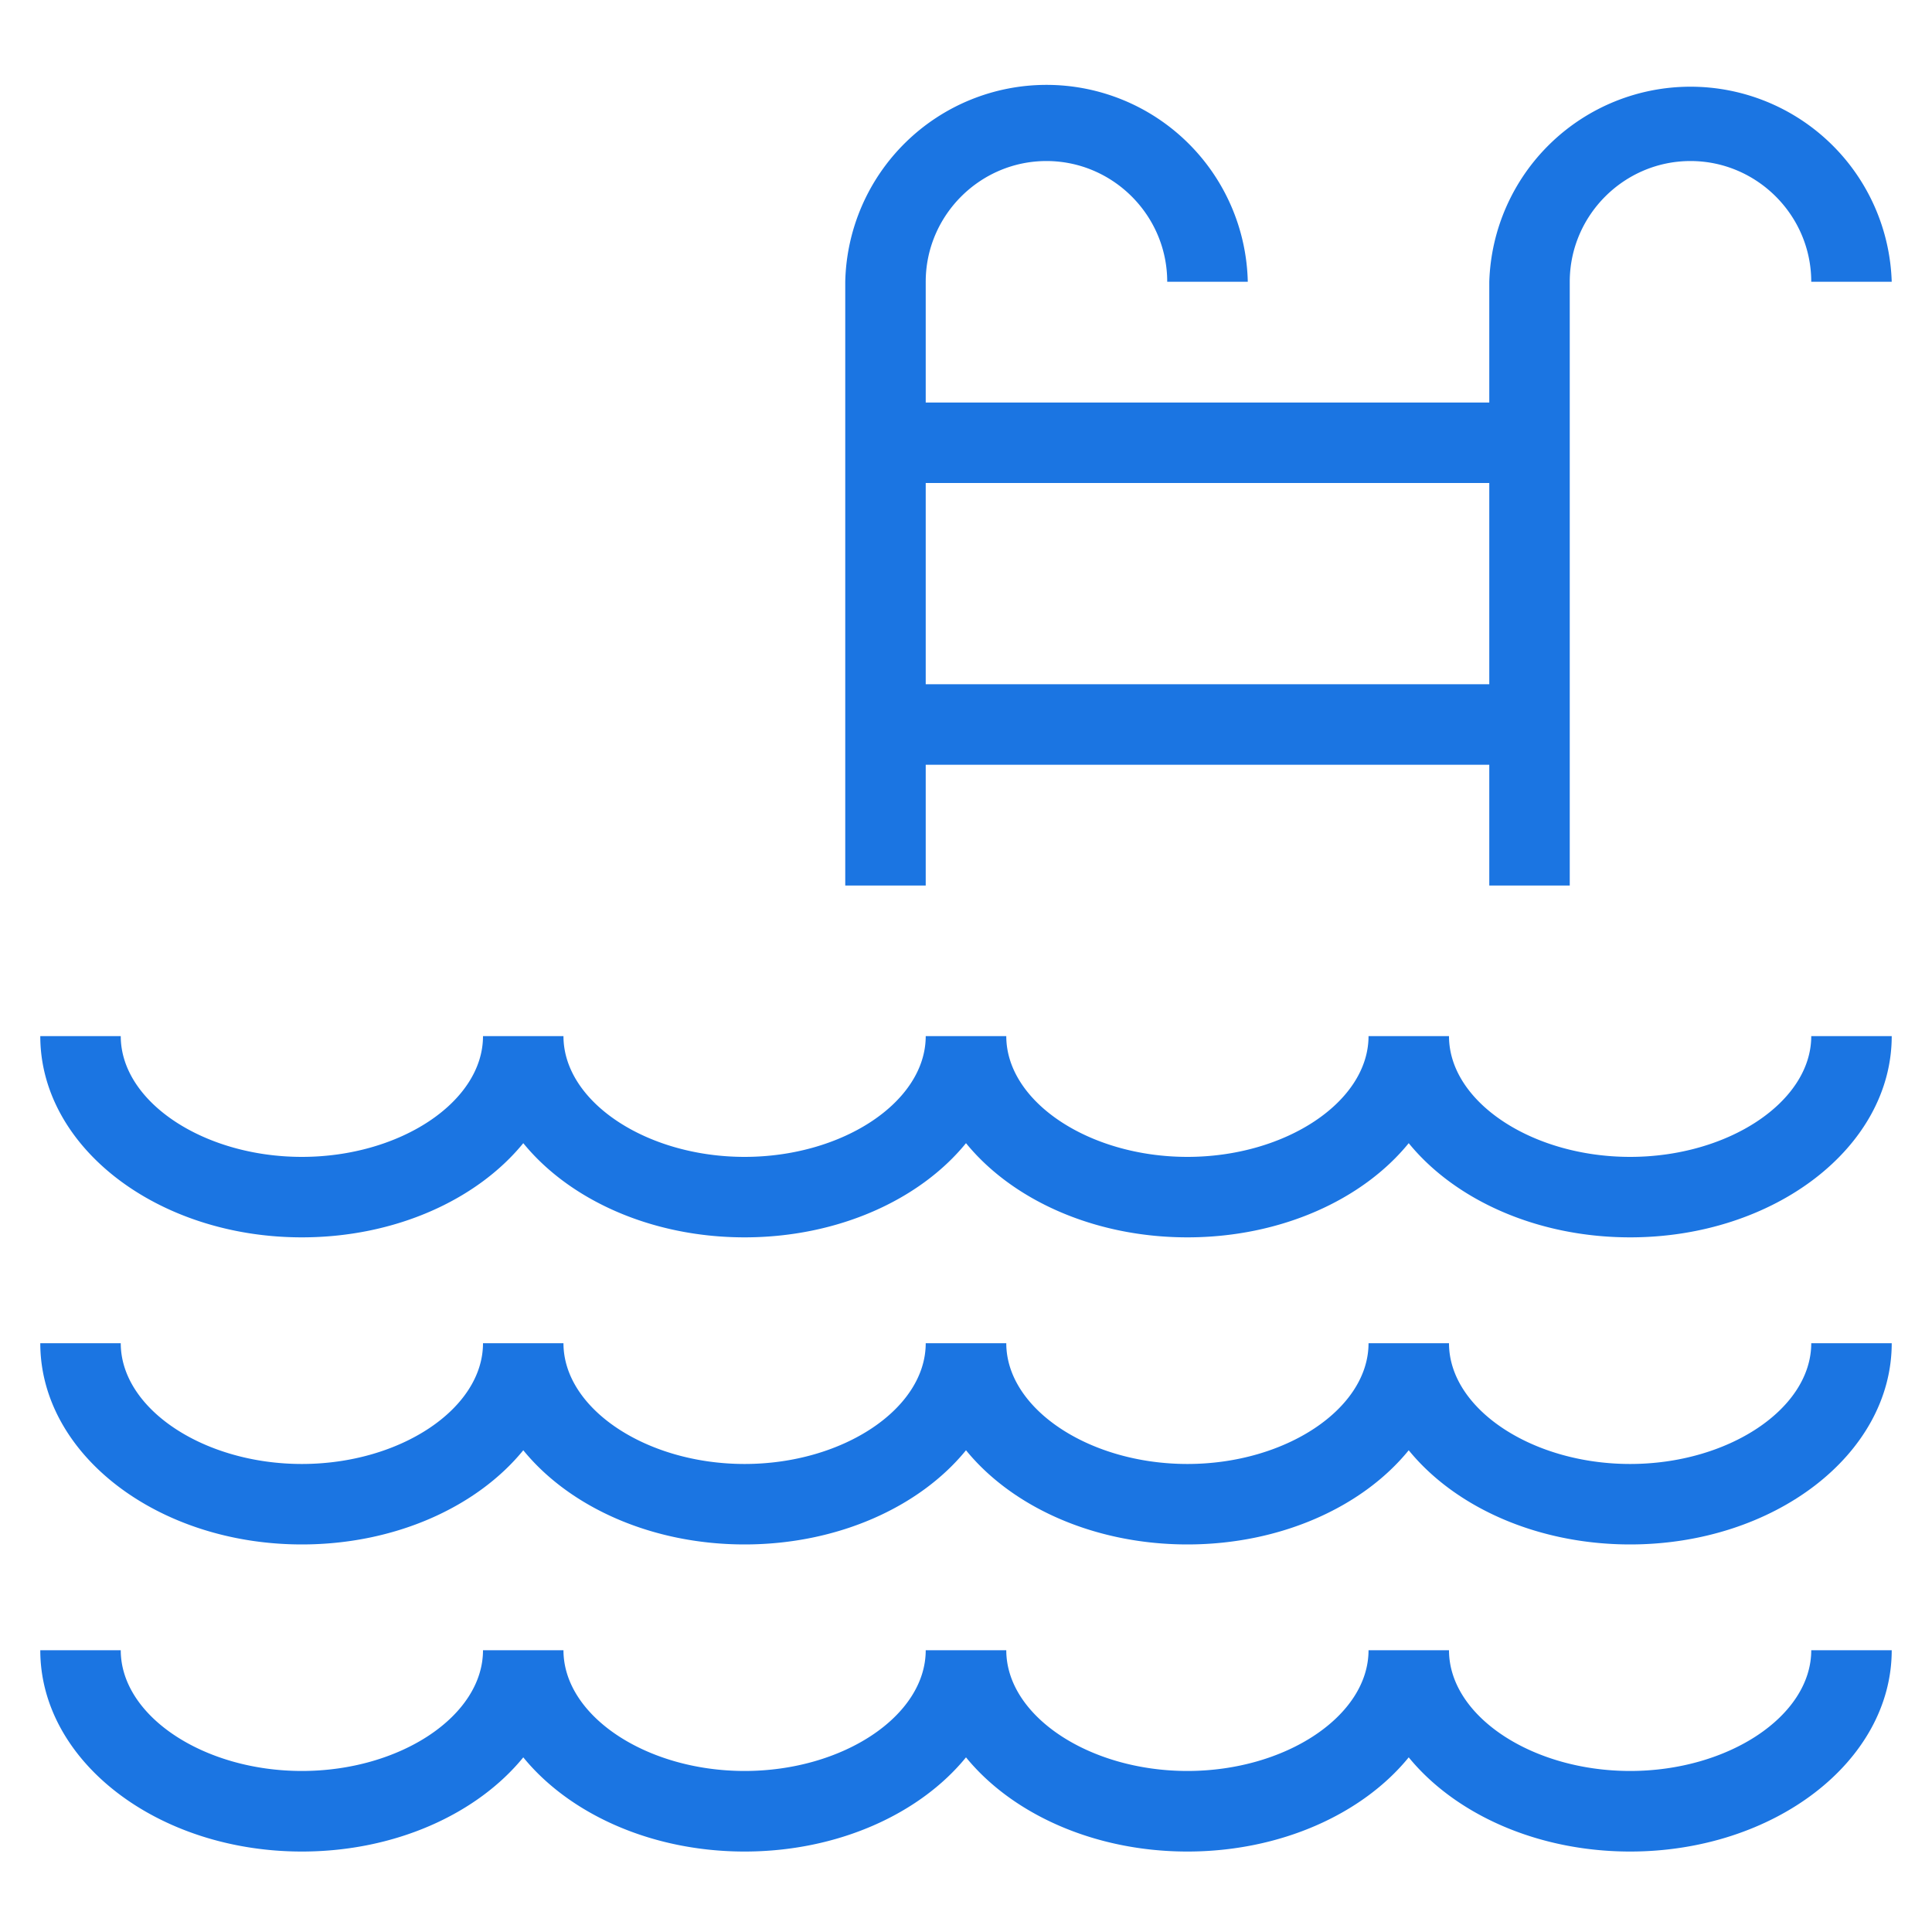 <svg width="20" height="20" xmlns="http://www.w3.org/2000/svg">
    <path d="M18.75 10.726h.833c0 1.15-1.216 2.083-2.708 2.083-.962 0-1.813-.387-2.292-.975-.478.588-1.329.975-2.291.975-.963 0-1.813-.387-2.292-.975-.479.588-1.33.975-2.292.975-.962 0-1.812-.387-2.291-.975-.48.588-1.33.975-2.292.975-1.492 0-2.708-.933-2.708-2.083h.833c0 .679.858 1.25 1.875 1.25S5 11.405 5 10.726h.833c0 .679.859 1.25 1.875 1.25 1.017 0 1.875-.571 1.875-1.25h.834c0 .679.858 1.25 1.875 1.25 1.016 0 1.875-.571 1.875-1.25H15c0 .679.858 1.25 1.875 1.25s1.875-.571 1.875-1.25zm0 3.179h.833c0 1.15-1.216 2.083-2.708 2.083-.962 0-1.813-.387-2.292-.975-.478.588-1.329.975-2.291.975-.963 0-1.813-.387-2.292-.975-.479.588-1.33.975-2.292.975-.962 0-1.812-.387-2.291-.975-.48.588-1.33.975-2.292.975-1.492 0-2.708-.933-2.708-2.083h.833c0 .678.858 1.25 1.875 1.25S5 14.583 5 13.905h.833c0 .678.859 1.25 1.875 1.25 1.017 0 1.875-.572 1.875-1.25h.834c0 .678.858 1.25 1.875 1.25 1.016 0 1.875-.572 1.875-1.25H15c0 .678.858 1.25 1.875 1.25s1.875-.572 1.875-1.25zM9.583 9.167H8.75v-6.25a2.084 2.084 0 0 1 4.167 0h-.834c0-.688-.563-1.25-1.25-1.25s-1.25.562-1.25 1.25v1.25h5.834v-1.25a2.084 2.084 0 0 1 4.166 0h-.833c0-.688-.563-1.25-1.25-1.25s-1.25.562-1.25 1.25v6.25h-.833v-1.25H9.583v1.25zm0-2.084h5.834V5H9.583v2.083zm7.292 11.25c-1.017 0-1.875-.57-1.875-1.25h-.833c0 .68-.859 1.25-1.875 1.25-1.017 0-1.875-.57-1.875-1.25h-.834c0 .68-.858 1.25-1.875 1.25-1.016 0-1.875-.57-1.875-1.25H5c0 .68-.858 1.25-1.875 1.25s-1.875-.57-1.875-1.25H.417c0 1.15 1.216 2.084 2.708 2.084.963 0 1.813-.388 2.292-.975.479.587 1.329.975 2.291.975.963 0 1.813-.388 2.292-.975.479.587 1.33.975 2.292.975.962 0 1.813-.388 2.291-.975.48.587 1.33.975 2.292.975 1.492 0 2.708-.934 2.708-2.084h-.833c0 .68-.858 1.25-1.875 1.25z" fill="#1B75E2" fill-rule="evenodd"/>
</svg>

